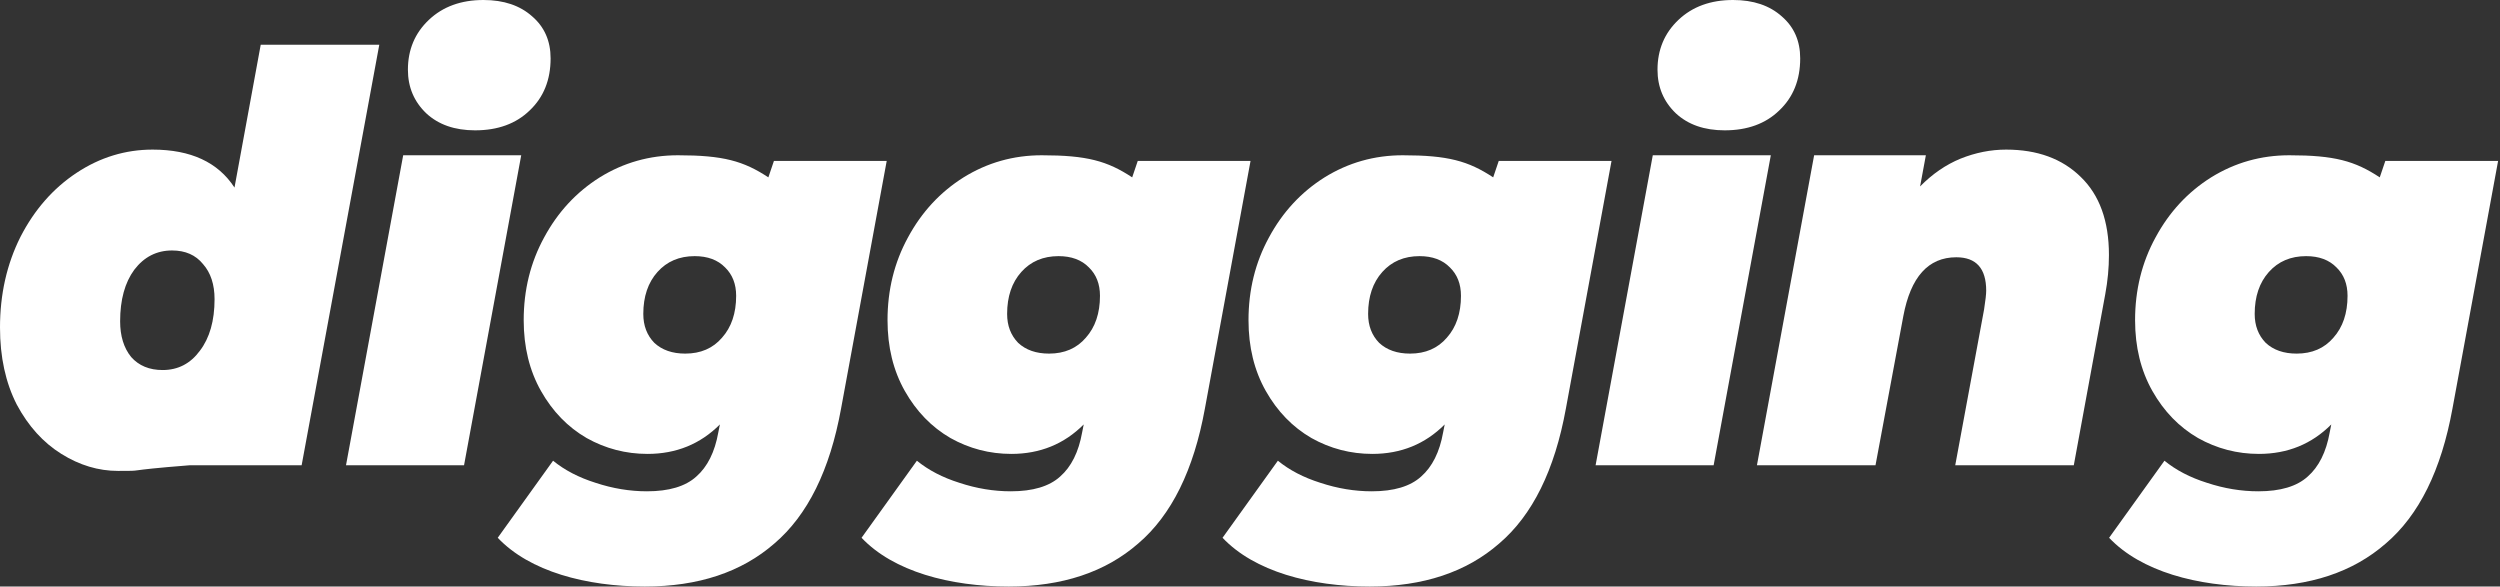 <svg width="341" height="80" viewBox="0 0 341 80" fill="none" xmlns="http://www.w3.org/2000/svg">
<rect x="0" y="0" width="341" height="80" fill="#333333" stroke="none"/>
<path d="M51.734 6.106L41.144 63.459H25.903C16.1 64.232 20.154 64.232 16.1 64.232C13.428 64.232 10.852 63.459 8.372 61.913C5.891 60.367 3.864 58.126 2.29 55.188C0.763 52.2 0 48.696 0 44.676C0 40.142 0.93 36.019 2.791 32.309C4.699 28.599 7.251 25.688 10.447 23.575C13.643 21.462 17.102 20.406 20.822 20.406C26.022 20.406 29.743 22.132 31.985 25.584L35.562 6.106H51.734ZM16.386 43.826C16.386 45.836 16.887 47.459 17.889 48.696C18.938 49.881 20.369 50.473 22.182 50.473C24.281 50.473 25.974 49.597 27.262 47.845C28.598 46.093 29.266 43.749 29.266 40.812C29.266 38.802 28.741 37.205 27.692 36.019C26.69 34.783 25.282 34.164 23.47 34.164C21.371 34.164 19.654 35.04 18.318 36.792C17.03 38.544 16.386 40.889 16.386 43.826Z" fill="white"/>
<path d="M54.995 21.179H71.095L63.296 63.459H47.196L54.995 21.179ZM64.799 17.778C62.032 17.778 59.813 17.005 58.144 15.459C56.474 13.861 55.639 11.878 55.639 9.507C55.639 6.776 56.594 4.509 58.502 2.705C60.41 0.902 62.89 0 65.943 0C68.71 0 70.928 0.747 72.598 2.242C74.267 3.684 75.102 5.591 75.102 7.961C75.102 10.899 74.148 13.269 72.24 15.072C70.38 16.876 67.899 17.778 64.799 17.778Z" fill="white"/>
<path d="M120.947 21.952L114.722 55.73C113.196 64.129 110.166 70.261 105.635 74.126C101.151 78.042 95.259 80 87.961 80C79.947 80 72.24 77.949 67.89 73.353L75.439 62.841C77.013 64.129 78.945 65.134 81.235 65.855C83.572 66.628 85.909 67.014 88.247 67.014C91.252 67.014 93.494 66.345 94.973 65.005C96.499 63.665 97.501 61.655 97.978 58.976L98.193 57.894C95.522 60.573 92.23 61.913 88.319 61.913C85.361 61.913 82.594 61.192 80.018 59.749C77.442 58.254 75.367 56.116 73.793 53.333C72.219 50.551 71.432 47.33 71.432 43.672C71.432 39.549 72.362 35.787 74.222 32.386C76.083 28.934 78.611 26.203 81.807 24.193C85.051 22.184 88.605 21.179 92.469 21.179C98.622 21.179 101.411 21.952 104.805 24.193L105.563 21.952H120.947ZM87.746 42.821C87.746 44.419 88.247 45.733 89.249 46.763C90.298 47.742 91.705 48.232 93.47 48.232C95.569 48.232 97.239 47.511 98.479 46.068C99.767 44.625 100.411 42.718 100.411 40.348C100.411 38.75 99.91 37.462 98.909 36.483C97.907 35.453 96.523 34.937 94.758 34.937C92.659 34.937 90.966 35.659 89.678 37.101C88.39 38.544 87.746 40.451 87.746 42.821Z" fill="white"/>
<path d="M225.44 21.179H241.54L233.74 63.459H217.64L225.44 21.179ZM235.243 17.778C232.476 17.778 230.258 17.005 228.588 15.459C226.919 13.861 226.084 11.878 226.084 9.507C226.084 6.776 227.038 4.509 228.946 2.705C230.854 0.902 233.335 0 236.388 0C239.154 0 241.373 0.747 243.042 2.242C244.712 3.684 245.547 5.591 245.547 7.961C245.547 10.899 244.593 13.269 242.684 15.072C240.824 16.876 238.343 17.778 235.243 17.778Z" fill="white"/>
<path d="M273.636 20.406C277.881 20.406 281.268 21.642 283.796 24.116C286.372 26.589 287.66 30.145 287.66 34.783C287.66 36.535 287.493 38.312 287.159 40.116L282.866 63.459H266.695L270.63 42.203C270.821 40.966 270.917 40.116 270.917 39.652C270.917 36.612 269.557 35.092 266.838 35.092C263.022 35.092 260.613 37.771 259.611 43.13L255.819 63.459H239.647L247.447 21.179H262.688L261.901 25.43C263.57 23.73 265.407 22.467 267.41 21.642C269.462 20.818 271.537 20.406 273.636 20.406Z" fill="white"/>
<path d="M170.573 21.952L164.348 55.73C162.822 64.129 159.792 70.261 155.261 74.126C150.777 78.042 144.885 80 137.587 80C129.573 80 121.866 77.949 117.516 73.353L125.065 62.841C126.639 64.129 128.571 65.134 130.861 65.855C133.198 66.628 135.536 67.014 137.873 67.014C140.878 67.014 143.12 66.345 144.599 65.005C146.126 63.665 147.127 61.655 147.604 58.976L147.819 57.894C145.148 60.573 141.856 61.913 137.945 61.913C134.987 61.913 132.22 61.192 129.644 59.749C127.068 58.254 124.993 56.116 123.419 53.333C121.845 50.551 121.058 47.33 121.058 43.672C121.058 39.549 121.988 35.787 123.848 32.386C125.709 28.934 128.237 26.203 131.433 24.193C134.677 22.184 138.231 21.179 142.095 21.179C148.248 21.179 151.037 21.952 154.431 24.193L155.189 21.952H170.573ZM137.372 42.821C137.372 44.419 137.873 45.733 138.875 46.763C139.924 47.742 141.331 48.232 143.096 48.232C145.195 48.232 146.865 47.511 148.105 46.068C149.393 44.625 150.037 42.718 150.037 40.348C150.037 38.75 149.536 37.462 148.535 36.483C147.533 35.453 146.149 34.937 144.384 34.937C142.286 34.937 140.592 35.659 139.304 37.101C138.016 38.544 137.372 40.451 137.372 42.821Z" fill="white"/>
<path d="M219.812 21.952L213.587 55.73C212.06 64.129 209.031 70.261 204.499 74.126C200.015 78.042 194.124 80 186.825 80C178.811 80 171.105 77.949 166.755 73.353L174.303 62.841C175.878 64.129 177.81 65.134 180.099 65.855C182.437 66.628 184.774 67.014 187.112 67.014C190.117 67.014 192.359 66.345 193.838 65.005C195.364 63.665 196.366 61.655 196.843 58.976L197.058 57.894C194.386 60.573 191.095 61.913 187.183 61.913C184.226 61.913 181.459 61.192 178.883 59.749C176.307 58.254 174.232 56.116 172.658 53.333C171.083 50.551 170.296 47.33 170.296 43.672C170.296 39.549 171.227 35.787 173.087 32.386C174.947 28.934 177.476 26.203 180.672 24.193C183.915 22.184 187.469 21.179 191.333 21.179C197.487 21.179 200.275 21.952 203.67 24.193L204.428 21.952H219.812ZM186.611 42.821C186.611 44.419 187.112 45.733 188.113 46.763C189.163 47.742 190.57 48.232 192.335 48.232C194.434 48.232 196.104 47.511 197.344 46.068C198.632 44.625 199.276 42.718 199.276 40.348C199.276 38.75 198.775 37.462 197.773 36.483C196.771 35.453 195.388 34.937 193.623 34.937C191.524 34.937 189.831 35.659 188.543 37.101C187.255 38.544 186.611 40.451 186.611 42.821Z" fill="white"/>
<path d="M340.741 21.952L334.516 55.73C332.989 64.129 329.96 70.261 325.428 74.126C320.944 78.042 315.053 80 307.754 80C299.74 80 292.034 77.949 287.683 73.353L295.232 62.841C296.806 64.129 298.738 65.134 301.028 65.855C303.366 66.628 305.703 67.014 308.04 67.014C311.046 67.014 313.288 66.345 314.767 65.005C316.293 63.665 317.295 61.655 317.772 58.976L317.986 57.894C315.315 60.573 312.024 61.913 308.112 61.913C305.154 61.913 302.388 61.192 299.812 59.749C297.236 58.254 295.161 56.116 293.586 53.333C292.012 50.551 291.225 47.33 291.225 43.672C291.225 39.549 292.155 35.787 294.016 32.386C295.876 28.934 298.404 26.203 301.601 24.193C304.844 22.184 308.398 21.179 312.262 21.179C318.416 21.179 321.204 21.952 324.599 24.193L325.357 21.952H340.741ZM307.54 42.821C307.54 44.419 308.04 45.733 309.042 46.763C310.092 47.742 311.499 48.232 313.264 48.232C315.363 48.232 317.032 47.511 318.273 46.068C319.561 44.625 320.205 42.718 320.205 40.348C320.205 38.75 319.704 37.462 318.702 36.483C317.7 35.453 316.317 34.937 314.552 34.937C312.453 34.937 310.76 35.659 309.472 37.101C308.184 38.544 307.54 40.451 307.54 42.821Z" fill="white"/>
</svg>
